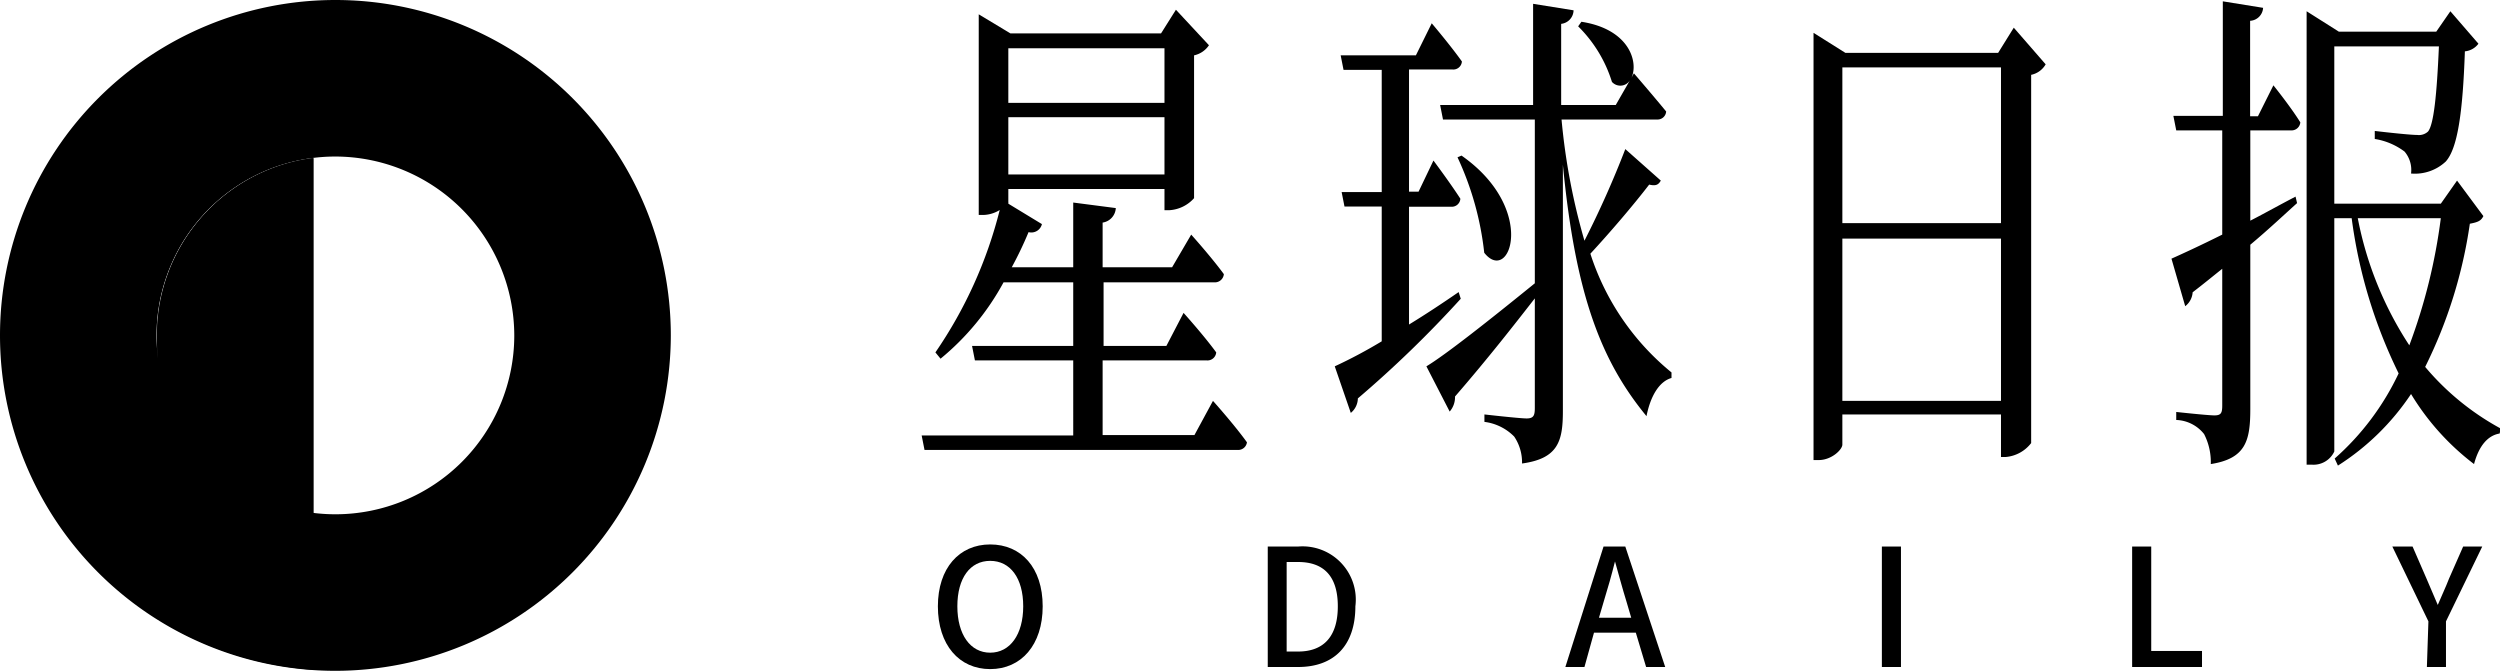<svg xmlns="http://www.w3.org/2000/svg" viewBox="0 0 130.96 35.14"><g id="图层_2" data-name="图层 2"><g id="图层_1-2" data-name="图层 1"><path d="M63.54,21s1.13,1.26,1.78,2.17a.46.46,0,0,1-.48.4H48.43l-.15-.76h7.94V18.88H51.07l-.15-.76h5.3V14.79H52.57a13.47,13.47,0,0,1-3.3,4L49,18.46A23.08,23.08,0,0,0,52.37,11a1.7,1.7,0,0,1-.85.26h-.25V.75l1.66,1h7.89L61.6.51l1.73,1.86a1.26,1.26,0,0,1-.78.53v7.48a1.88,1.88,0,0,1-1.28.63H61V9.9H52.82v.69a.2.2,0,0,1,0,.08l1.76,1.07a.57.57,0,0,1-.7.42A19.6,19.6,0,0,1,53,14h3.22V10.61l2.23.29a.81.81,0,0,1-.69.76V14H61.4l1-1.71s1.06,1.18,1.71,2.07a.47.47,0,0,1-.5.43h-5.8v3.33H61.1L62,16.39s1.08,1.2,1.71,2.07a.46.46,0,0,1-.5.42H57.76v3.91h4.81ZM52.82,2.53V5.39H61V2.53ZM61,9.14v-3H52.82v3Z"/><path d="M76.52,15.65a58.87,58.87,0,0,1-5.39,5.22,1,1,0,0,1-.37.76l-.84-2.44a25.67,25.67,0,0,0,2.46-1.31V10.82H70.43l-.15-.76h2.1V3.66h-2l-.15-.76h3.94L75,1.22s1,1.18,1.58,2a.45.45,0,0,1-.49.42H73.81v6.4h.5l.78-1.63s.89,1.19,1.41,2a.45.45,0,0,1-.48.42H73.81V17c.85-.52,1.73-1.1,2.6-1.7ZM87,9.46c-.13.23-.27.29-.61.21-.82,1.07-2.06,2.52-3.08,3.62a13.27,13.27,0,0,0,4.25,6.22l0,.29c-.64.18-1.1.94-1.31,2-2.32-2.83-3.71-6.21-4.38-13.17V21.53c0,1.57-.24,2.49-2.14,2.75a2.41,2.41,0,0,0-.41-1.41,2.65,2.65,0,0,0-1.56-.77v-.39s1.84.21,2.21.21.43-.16.43-.55V15.63c-1.06,1.36-2.43,3.12-4.18,5.14a1.15,1.15,0,0,1-.28.79l-1.22-2.37c1-.6,3.29-2.41,5.68-4.35V6.26H75.59l-.15-.76h4.87V.2l2.12.34a.73.73,0,0,1-.65.71V5.5h2.86l.74-1.29a.59.59,0,0,1-.94.08,7,7,0,0,0-1.77-2.91l.17-.24c2.53.39,3,2.13,2.62,2.94l.13-.24s1,1.16,1.69,2a.45.45,0,0,1-.48.42h-5A33.72,33.72,0,0,0,83,12.61a51,51,0,0,0,2.14-4.8ZM76.56,8.15c4,2.8,2.53,6.79,1.19,5.09a15.87,15.87,0,0,0-1.4-5Z"/><path d="M107.16,3.37a1.14,1.14,0,0,1-.76.55V23.21a1.88,1.88,0,0,1-1.34.73h-.24V21.71H96.51v1.58c0,.26-.56.81-1.24.81H95V1.72l1.67,1.05h8l.82-1.32Zm-10.65.16v8.16h8.31V3.53ZM104.82,21v-8.5H96.51V21Z"/><path d="M119.09,4.47S120,5.6,120.5,6.41a.46.46,0,0,1-.49.42h-2.13v4.73c.78-.4,1.56-.84,2.37-1.26l.08.34c-.67.6-1.47,1.36-2.45,2.18v8.6c0,1.66-.23,2.6-2.07,2.89a3.22,3.22,0,0,0-.35-1.57A1.94,1.94,0,0,0,114,22v-.42s1.65.18,2,.18.41-.13.41-.52V14.08c-.49.39-1,.81-1.55,1.23a1,1,0,0,1-.39.73l-.72-2.49c.54-.24,1.5-.68,2.66-1.26V6.83H114l-.15-.76h2.59v-6l2.11.34a.72.72,0,0,1-.68.68v5h.41Zm11,6.85c-.13.26-.3.32-.71.4a24.73,24.73,0,0,1-2.34,7.5A13.7,13.7,0,0,0,131,22.45l-.06.26c-.61.1-1.08.63-1.34,1.6a13.15,13.15,0,0,1-3.3-3.67,12.93,12.93,0,0,1-3.83,3.75l-.17-.37a13.79,13.79,0,0,0,3.35-4.46,26.12,26.12,0,0,1-2.46-8.13h-.91V23.65a1.2,1.2,0,0,1-1.19.69h-.26V.59l1.69,1.07h5.1l.74-1.07,1.47,1.7a1,1,0,0,1-.71.4c-.11,3.25-.39,5.09-1,5.77a2.36,2.36,0,0,1-1.82.63,1.48,1.48,0,0,0-.34-1.15,3.51,3.51,0,0,0-1.56-.66l0-.42c.67.08,1.88.21,2.23.21a.7.7,0,0,0,.56-.18c.3-.37.46-1.92.57-4.46h-5.48v8.24h5.58l.85-1.21Zm-6.58.11a18.5,18.5,0,0,0,2.7,6.66,29.65,29.65,0,0,0,1.65-6.66Z"/><path d="M49.13,31.76c0-2,1.12-3.24,2.74-3.24s2.75,1.21,2.75,3.24-1.13,3.29-2.75,3.29S49.13,33.79,49.13,31.76Zm4.47,0c0-1.48-.68-2.38-1.73-2.38s-1.72.9-1.72,2.38.68,2.43,1.72,2.43S53.6,33.24,53.6,31.76Z"/><path d="M66.41,28.63H68a2.79,2.79,0,0,1,3,3.13c0,2.05-1.11,3.18-3,3.18H66.41ZM68,34.13c1.35,0,2.08-.8,2.08-2.37s-.73-2.32-2.08-2.32H67.4v4.69Z"/><path d="M85.69,33.14H83.5L83,34.94H82L84,28.63h1.14l2.09,6.31h-1Zm-.24-.78-.25-.85c-.21-.68-.4-1.39-.6-2.1h0c-.18.72-.38,1.42-.59,2.1l-.25.85Z"/><path d="M98.58,28.63h1v6.31h-1Z"/><path d="M111.69,28.63h1V34.1h2.66v.84h-3.66Z"/><path d="M127.21,32.55l-1.89-3.92h1.06l.73,1.68c.2.47.38.9.59,1.38h0c.2-.48.41-.91.59-1.38l.74-1.68h1l-1.9,3.92v2.39h-1Z"/><path d="M17.57,35.14A17.57,17.57,0,1,1,35.14,17.57,17.59,17.59,0,0,1,17.57,35.14Zm0-26.94a9.37,9.37,0,1,0,9.37,9.37A9.39,9.39,0,0,0,17.57,8.2Z"/><path d="M8.23,17.56l0,14.84a17.64,17.64,0,0,0,8.2,2.69V8.28A9.37,9.37,0,0,0,8.23,17.56Z"/><path d="M8.22,19.07a9.37,9.37,0,0,1,8.17-9.28V8.28a9.37,9.37,0,0,0-8.17,9.28"/></g></g></svg>